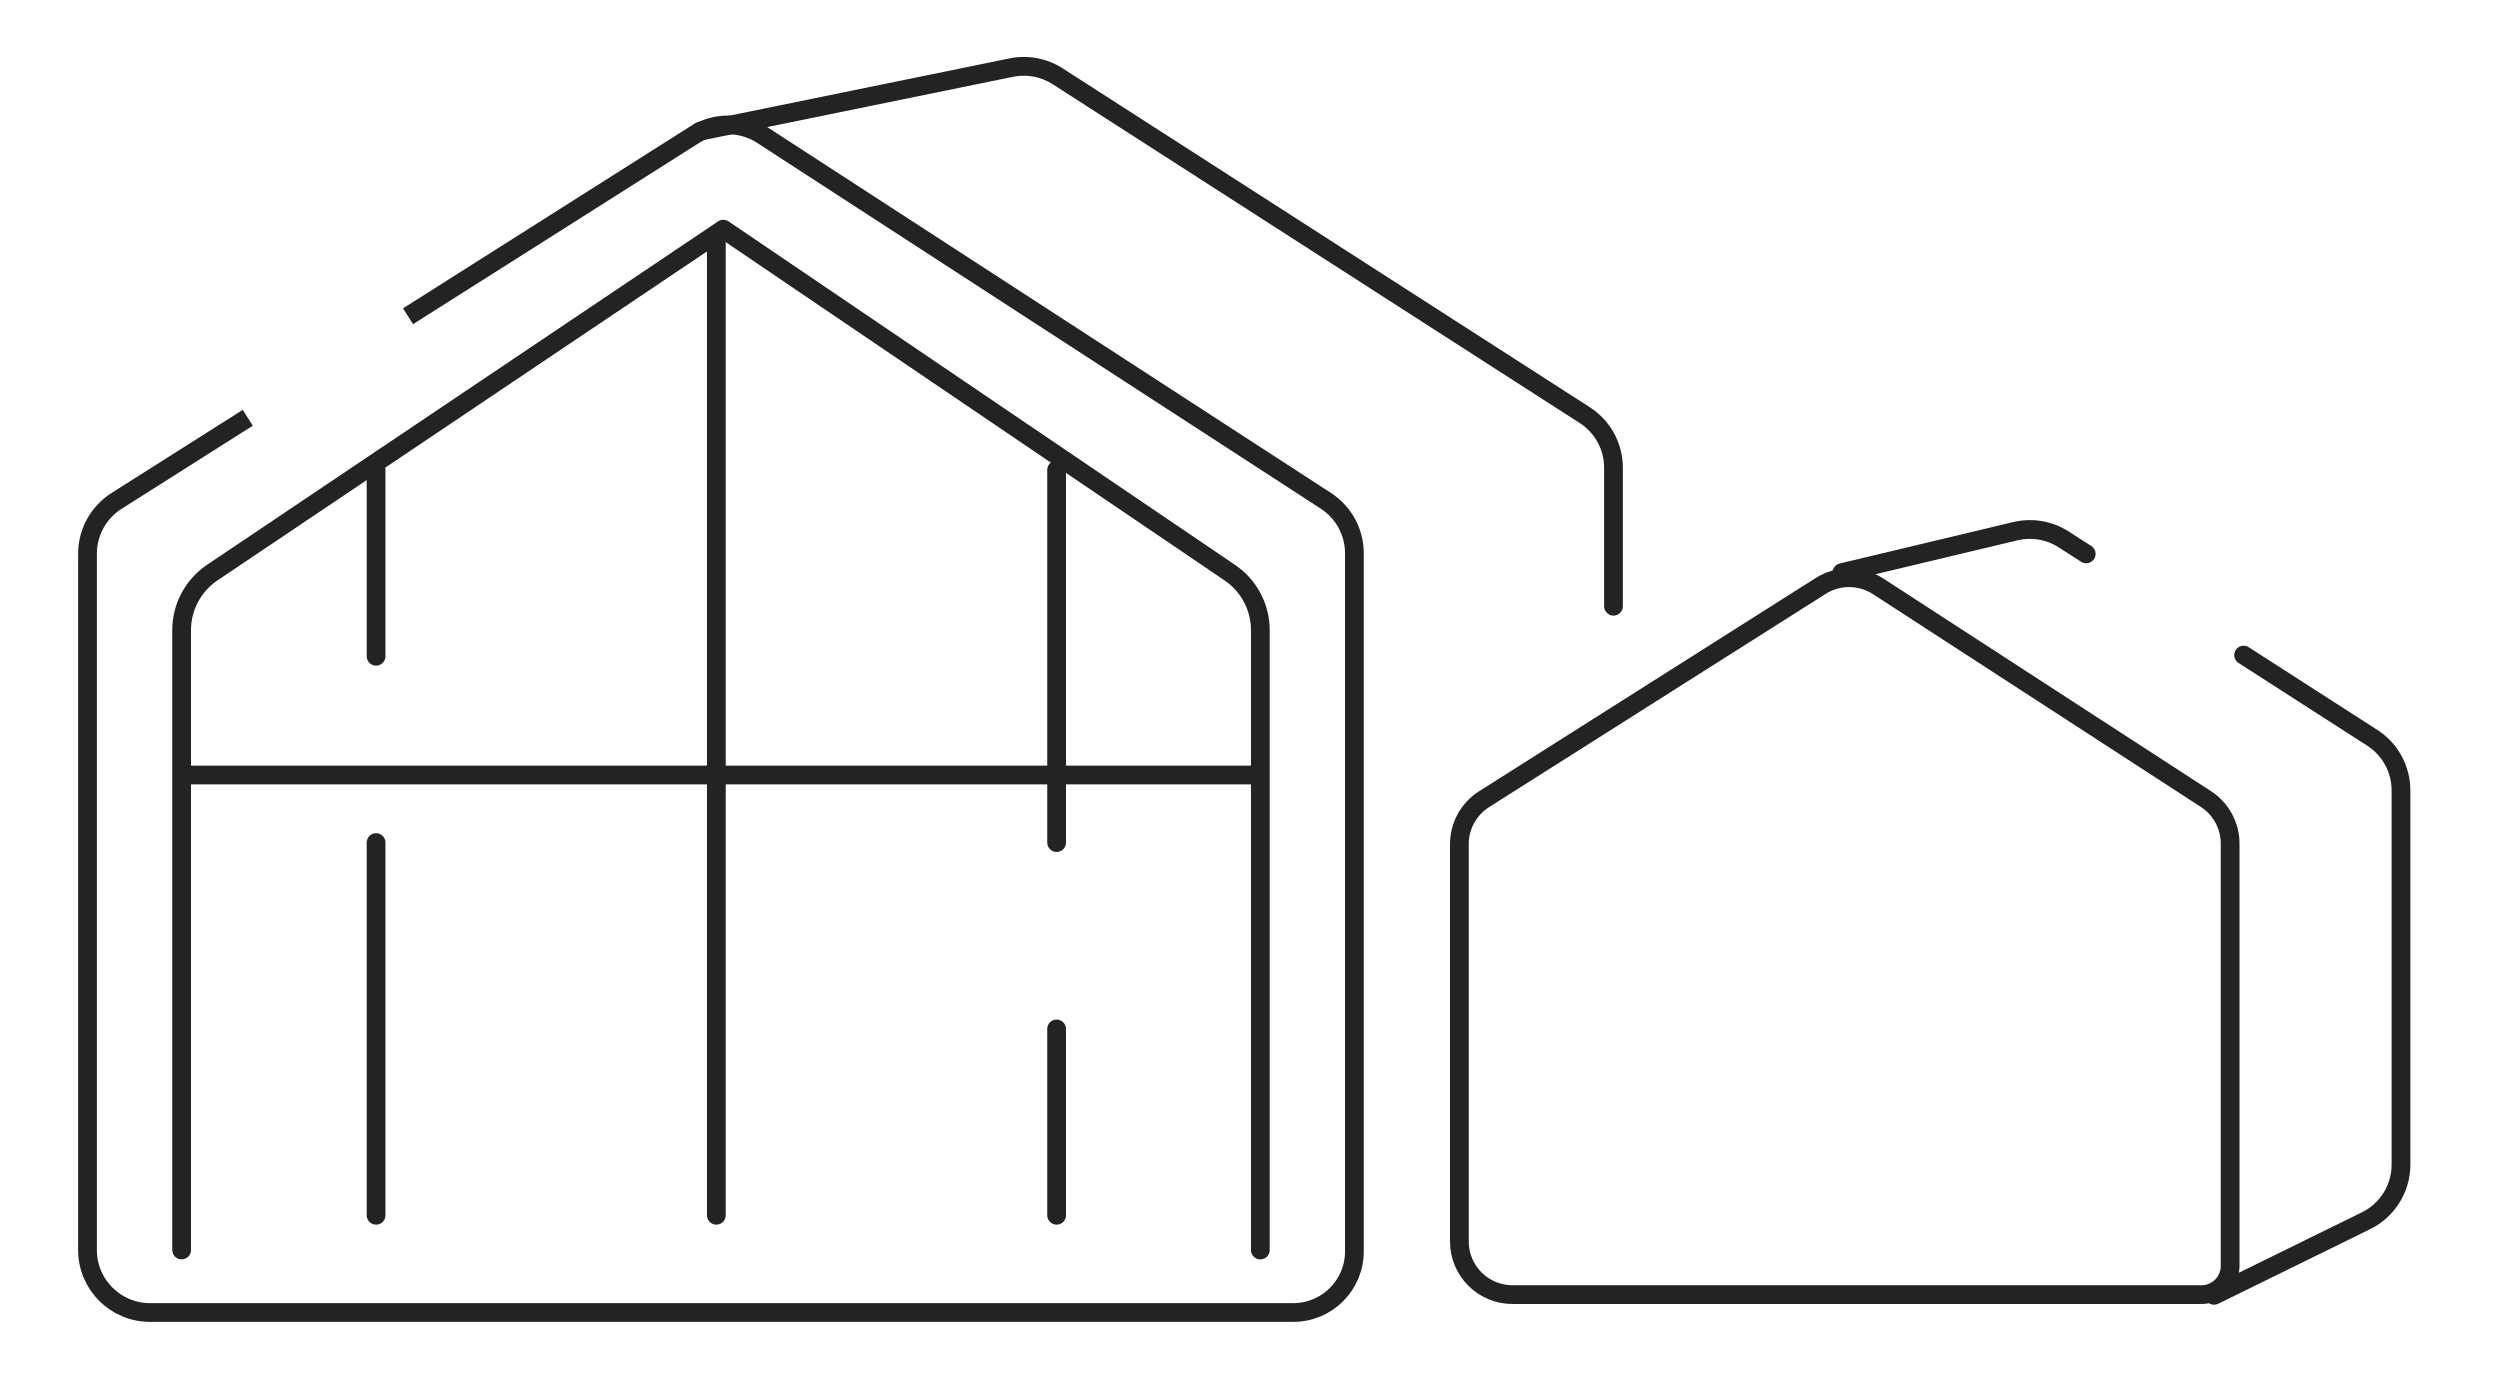 <svg width="200" height="110" viewBox="0 0 200 110" fill="none" xmlns="http://www.w3.org/2000/svg">
<path d="M32.643 25.3L45.465 17.177L55.578 10.77C57.228 9.724 59.337 9.736 60.976 10.799L106.073 40.067C107.494 40.989 108.351 42.567 108.351 44.261V73.273V100.111V100.111C108.351 102.811 106.162 105 103.462 105H52.181H12C9.239 105 7 102.761 7 100V44.297C7 42.584 7.877 40.99 9.324 40.073L19.822 33.422" stroke="#242223" stroke-width="1.5"/>
<path d="M100.827 100V50.414C100.827 48.572 99.914 46.85 98.389 45.816L57.864 18.333L16.968 45.816C15.443 46.85 14.53 48.572 14.53 50.414V100" stroke="#242223" stroke-width="1.5" stroke-linecap="round" stroke-linejoin="round"/>
<path d="M55.85 9.765C55.444 9.848 55.182 10.244 55.265 10.65C55.348 11.056 55.744 11.318 56.15 11.235L55.85 9.765ZM108.875 21.699L108.47 22.33L108.47 22.33L108.875 21.699ZM128.329 48.5C128.329 48.914 128.665 49.25 129.079 49.25C129.493 49.25 129.829 48.914 129.829 48.5H128.329ZM126.783 33.211L126.377 33.842L126.783 33.211ZM80.905 5.408L80.755 4.673L80.905 5.408ZM56.15 11.235L81.055 6.142L80.755 4.673L55.85 9.765L56.15 11.235ZM108.47 22.33L126.377 33.842L127.189 32.581L109.281 21.068L108.47 22.33ZM84.205 6.731L108.47 22.33L109.281 21.068L85.016 5.47L84.205 6.731ZM128.329 37.417V48.5H129.829V37.417H128.329ZM126.377 33.842C127.594 34.624 128.329 35.971 128.329 37.417H129.829C129.829 35.461 128.834 33.639 127.189 32.581L126.377 33.842ZM81.055 6.142C82.142 5.92 83.272 6.132 84.205 6.731L85.016 5.47C83.754 4.658 82.225 4.372 80.755 4.673L81.055 6.142Z" fill="#242223"/>
<path d="M57.308 18.889V58.889V87.639V97.222M30.086 37.593V52.5M30.086 97.222V67.407M84.53 37.593V67.407M84.53 97.222V82.315" stroke="#242223" stroke-width="1.5" stroke-linecap="round"/>
<path d="M118.725 63.936L145.654 46.876C147.057 45.987 148.849 45.997 150.242 46.901L176.475 63.925C177.683 64.709 178.411 66.051 178.411 67.491V84.547V101.273C178.411 102.541 177.383 103.57 176.115 103.57H144.156H121C118.653 103.57 116.75 101.667 116.75 99.32V67.526C116.75 66.07 117.495 64.715 118.725 63.936Z" stroke="#242223" stroke-width="1.5"/>
<path d="M147.178 45.079C146.775 45.175 146.526 45.58 146.623 45.983C146.719 46.386 147.123 46.634 147.526 46.538L147.178 45.079ZM176.796 102.954C176.425 103.137 176.271 103.586 176.454 103.958C176.636 104.33 177.086 104.483 177.458 104.3L176.796 102.954ZM184.885 55.876L184.479 56.507L184.479 56.507L184.885 55.876ZM181.287 53.563L181.693 52.932L181.693 52.932L181.287 53.563ZM166.492 44.944C166.84 45.167 167.304 45.067 167.528 44.718C167.752 44.37 167.651 43.906 167.303 43.682L166.492 44.944ZM179.894 51.776C179.546 51.552 179.082 51.653 178.858 52.001C178.634 52.35 178.734 52.814 179.083 53.038L179.894 51.776ZM189.283 97.658L188.953 96.984L189.283 97.658ZM161.227 42.495L161.053 41.766L161.227 42.495ZM147.526 46.538L161.401 43.224L161.053 41.766L147.178 45.079L147.526 46.538ZM191.329 63.231V93.17H192.829V63.231H191.329ZM188.953 96.984L176.796 102.954L177.458 104.3L189.614 98.331L188.953 96.984ZM184.479 56.507L189.378 59.656L190.189 58.394L185.29 55.245L184.479 56.507ZM180.882 54.194L184.479 56.507L185.29 55.245L181.693 52.932L180.882 54.194ZM164.687 43.783L166.492 44.944L167.303 43.682L165.498 42.521L164.687 43.783ZM179.083 53.038L180.882 54.194L181.693 52.932L179.894 51.776L179.083 53.038ZM191.329 93.17C191.329 94.79 190.408 96.27 188.953 96.984L189.614 98.331C191.582 97.364 192.829 95.362 192.829 93.17H191.329ZM192.829 63.231C192.829 61.274 191.835 59.452 190.189 58.394L189.378 59.656C190.594 60.438 191.329 61.785 191.329 63.231H192.829ZM161.401 43.224C162.527 42.956 163.713 43.157 164.687 43.783L165.498 42.521C164.181 41.675 162.576 41.402 161.053 41.766L161.401 43.224Z" fill="#242223"/>
<path d="M14 62H101" stroke="#242223" stroke-width="1.5"/>
</svg>
